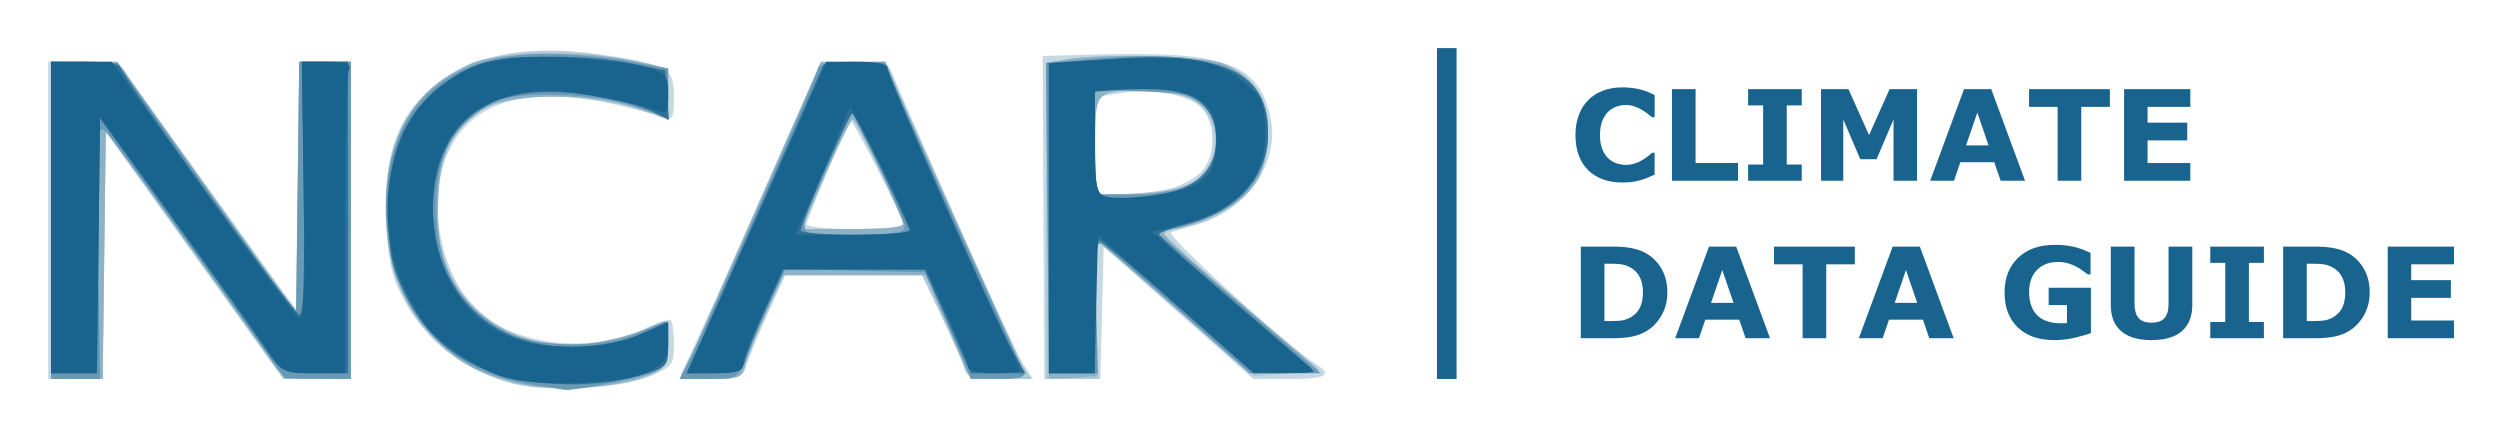 <svg xmlns="http://www.w3.org/2000/svg" role="img" viewBox="-8.34 -8.34 433.42 75.67"><title>climatedataguide logo</title><g transform="translate(-.5 .367)"><path fill="#c6d8e2" d="M79.87 57.493c-7.493-2.402-13.84-7.346-17.237-13.428-2.573-4.608-3.098-6.759-3.451-14.14-.522-10.919 1.31-17.047 6.658-22.27C73.058.608 83.653-1.484 98.918 1.125 108.146 2.702 109 3.298 109 8.152c0 3.773-.17 4.029-2.25 3.384C87.176 5.463 75.209 7.252 70.178 17c-4.739 9.183-1.319 24.296 6.723 29.713 7.2 4.849 19.023 5.512 27.095 1.518 2.172-1.074 4.186-1.716 4.476-1.426.29.29.528 2.204.528 4.252 0 3.44-.325 3.859-4.25 5.479-5.749 2.373-18.883 2.878-24.88.956zM.5 29.5V2h12.056l15.472 21.541L43.5 45.081l.27-21.541L44.039 2H53v55H41.23L25.865 35.602 10.5 14.203l-.27 21.398L9.961 57H.5zm109.684 26.75c5.049-10.797 7.893-17.095 15.366-34.032L134.5 1.936l5.78.282 5.78.282 10.97 24.785c6.034 13.632 11.697 25.894 12.585 27.25L171.23 57h-5.709c-4.912 0-5.783-.286-6.244-2.047-.294-1.126-2.035-5.176-3.867-9L152.078 39h-23.782l-3.054 6.75c-1.679 3.712-3.351 7.763-3.715 9-.583 1.981-1.32 2.25-6.178 2.25-3.034 0-5.358-.338-5.165-.75zM149 30.48c0-.967-9.122-18.691-9.436-18.334C138.927 12.869 132 29.383 132 30.176c0 .453 3.825.824 8.5.824s8.5-.234 8.5-.52zM173.064 29l-.148-28 8.292-.243c23.292-.682 29.121 1.357 31.222 10.924 1.651 7.516-3.779 15.727-12.094 18.289-2.11.65-4.423 1.368-5.14 1.595-1.131.358 20.167 19.756 25.055 22.819C223.334 56.317 222.151 57 215.716 57h-6.284l-12.966-11.475L183.5 34.05l-.282 11.475L182.937 57h-9.724zm22.036-5.011c1.98-.55 4.433-1.92 5.45-3.044 2.37-2.619 2.388-8.251.035-10.851-2.15-2.376-8.8-3.571-14.504-2.607L182 8.176V25l4.75-.006c2.612-.003 6.37-.456 8.35-1.006z" display="inline"/><path fill="#aec8d6" d="M82.344 58.022C67.579 54.876 58.989 43.535 59.01 27.212 59.038 5.119 74.832-3.972 102.75 2.036L108 3.166v4.524c0 3.927-.231 4.425-1.75 3.777-7.723-3.299-20.241-4.43-27.307-2.467C72.124 10.894 68 17.784 68 27.283c0 7.472 1.979 12.736 6.48 17.237 7.432 7.432 18.564 8.481 31.77 2.993 1.503-.624 1.75-.14 1.75 3.431 0 3.806-.296 4.282-3.498 5.62-4.369 1.826-16.642 2.633-22.158 1.458zM1 29.5V2l5.75.011 5.75.011 13.772 19.239C33.846 31.843 40.924 41.625 41.999 43l1.956 2.5.022-21.75L44 2h9v55H41.45l-15.475-21.504L10.5 13.992l-.27 21.504L9.961 57H1zm121.366.016L134.5 2.031l5.781-.016c4.608-.012 5.909.34 6.412 1.734 1.609 4.464 20.676 47.12 22.35 50l1.889 3.25h-5.498c-4.368 0-5.606-.36-6.026-1.75-.291-.963-2.073-5.013-3.96-9L152.016 39h-23.828l-3.114 6.654c-1.713 3.66-3.379 7.71-3.703 9C120.847 56.744 120.208 57 115.508 57h-5.276zm26.467.647c-1.737-4.364-8.446-18.146-8.837-18.153-.277-.005-2.364 4.266-4.637 9.491l-4.133 9.5h8.971c4.934 0 8.821-.377 8.637-.838zM173.5 29.59V2.18l3.5-.579c6.81-1.127 23.974-.639 27.364.778C209.473 4.514 212 8.42 212 14.185c0 2.703-.68 6.23-1.511 7.836-1.954 3.779-7.978 7.859-12.739 8.628-2.062.333-3.741.886-3.731 1.228.01.342 6.082 5.797 13.493 12.122l13.474 11.5-5.743.5-5.743.5-10.363-9c-5.7-4.95-11.946-10.318-13.88-11.93l-3.516-2.93.434 12.18L182.609 57l-4.555-0-4.555-0zm25.854-6.902c5.196-3.404 4.191-12.605-1.597-14.623-3.327-1.16-11.645-1.429-14.175-.458C182.311 8.095 182 9.888 182 16.738v8.525l7.44-.477c4.442-.285 8.437-1.13 9.913-2.098z" display="inline"/><path fill="#8db2c6" d="M81.5 57.657c-7.244-1.882-10.744-3.991-15.405-9.287-5.426-6.164-7.486-13.138-6.88-23.286.692-11.572 5.146-18.502 14.655-22.799C78.375.25 93.926.02 102.25 1.867L108 3.142v8.648l-6.25-1.966c-8.522-2.681-22.307-2.295-26.367.738-5.391 4.027-6.823 7.008-7.229 15.05-.483 9.568 1.482 15.065 7.109 19.881 7.854 6.722 18.3 7.399 31.051 2.01 1.613-.682 1.779-.292 1.5 3.52-.293 4.004-.577 4.379-4.314 5.689-5.728 2.009-16.176 2.457-22 .944zM1 29.5V2h5.965c5.052 0 6.138.324 7.099 2.118.624 1.165 7.502 10.926 15.285 21.69L43.5 45.38l.27-21.69L44.039 2H53v55h-5.885c-5.321 0-6.056-.263-7.667-2.75-.98-1.512-7.894-11.208-15.365-21.547L10.5 13.907l-.27 21.547L9.961 57H1zm121.394.041L134.5 2.083l5.5-.032 5.5-.032 11.811 26.24c6.496 14.432 12.057 26.803 12.357 27.49.395.904-.81 1.25-4.356 1.25h-4.902l-3.855-9-3.855-9H127.916l-2.968 6.615c-1.632 3.638-3.237 7.688-3.567 9-.536 2.134-1.15 2.385-5.846 2.385h-5.247zm26.314.209C146.109 23.32 140.571 12 140.025 12c-.379 0-2.525 4.275-4.769 9.5L131.175 31h9.02c6.819 0 8.896-.305 8.514-1.25zm25.288 27.058c-.002-.169-.115-12.53-.25-27.468L173.5 2.179l3.5-.579c6.811-1.126 23.974-.638 27.364.778 5.181 2.165 7.636 6.028 7.632 12.006-.005 7.029-2.658 11.084-9.265 14.16-2.877 1.34-6.019 2.44-6.982 2.445-.963.005-1.75.381-1.75.835 0 .454 6.04 5.966 13.423 12.25L220.846 55.5l-5.997.3-5.997.3-11.676-10.308c-6.422-5.669-12.499-10.951-13.505-11.737-1.752-1.37-1.818-.93-1.567 10.508L182.366 56.5l-4.183.307c-2.301.169-4.185.169-4.187 0zm23.455-33.223c3.847-1.607 5.563-4.179 5.517-8.269C202.906 9.781 198.786 7 190.648 7 182.005 7 182 7.005 182 16.607V25h6.032c3.318 0 7.556-.637 9.42-1.415z"/><path fill="#6999b5" d="M84.5 58.005c-14.794-2.206-24.033-12.314-25.263-27.638C57.744 11.761 67.981.593 86.5.625c4.4.008 11.037.596 14.75 1.308L108 3.226v8.463l-5.75-1.946C95.377 7.417 81.775 6.968 78 8.942c-7.236 3.785-10.181 8.953-10.225 17.944-.052 10.707 4.308 18.321 12.725 22.217 5.558 2.573 16.547 2.511 22.359-.126C105.257 47.89 107.394 47 107.609 47c.215 0 .391 1.745.391 3.879 0 3.289-.418 4.051-2.75 5.015-2.471 1.02-14.007 3.272-15.25 2.976-.275-.065-2.75-.455-5.5-.865zM1 29.5V2l5.75.066 5.75.066L28 23.967l15.5 21.835.269-21.901L44.038 2H53v55l-5.75-.052-5.75-.052-15-21.013c-8.25-11.557-15.587-21.51-16.305-22.117-1.069-.904-1.25 2.908-1 21.066L9.5 57.002l-4.25-.001L1 57zm110.866 23.75C115.428 46.246 134 4.138 134 3.066 134 2.434 136.365 2 139.816 2h5.816l2.361 5.75c1.298 3.163 6.584 14.975 11.745 26.25 5.161 11.275 9.63 21.062 9.93 21.75.396.906-.792 1.241-4.311 1.218L160.5 56.936l-4.014-9.218L152.472 38.5l-12.075-.279-12.075-.279-3.108 6.779c-1.709 3.729-3.571 8.017-4.137 9.529-.936 2.501-1.487 2.75-6.074 2.75h-5.045zM149 30.677c0-.727-2.052-5.539-4.56-10.691l-4.56-9.369-3.928 8.865C129.845 33.266 129.443 32 139.933 32 146.785 32 149 31.677 149 30.677zm24.781-1.557L173.5 2.241l6.5-.614c22.778-2.15 32 1.364 32 12.194 0 8.613-4.944 14.204-14.766 16.698l-4.365 1.108 14.119 12.186L221.107 56h-12.303l-12.152-10.803c-6.684-5.942-12.742-11.161-13.464-11.597-1.06-.641-1.252 1.437-1 10.805L182.5 56.004l-4.219-.002L174.063 56zm24.239-5.631c5.204-2.691 6.666-9.186 3.068-13.629-1.69-2.087-2.909-2.402-10.5-2.713L182 6.795V25h6.55c3.886 0 7.737-.614 9.47-1.51z" display="inline"/><path fill="#2c7197" d="M78.205 56.106c-7.247-2.503-12.16-6.743-15.631-13.49-2.506-4.87-2.937-6.868-3-13.902-.089-9.997 1.907-15.825 7.185-20.977 2.058-2.009 5.711-4.346 8.117-5.195C80.03.726 93.796.626 102 2.346L107.5 3.5l.31 4.307.31 4.307-3.026-1.565c-1.664-.861-6.393-2.088-10.507-2.728-15.04-2.338-24.139 2.346-26.688 13.739C65.347 32.967 70.088 44.133 79.5 48.881c6.561 3.309 16.715 3.453 23.75.336l4.75-2.104v3.905c0 3.84-.087 3.931-5.181 5.444-6.986 2.075-18.04 1.915-24.614-.355zM1 29V2h6c3.3 0 6 .393 6 .873 0 1.281 29.845 42.564 31.07 42.978.705.238.942-6.761.735-21.751L44.5 1.998l4 .001 4 .001V55.999l-5.723 0c-5.716 0-5.728-.006-9-4.803C35.974 48.554 28.875 38.613 22 29.104L9.5 11.815l-.269 22.093L8.962 56H1zm122.088.25L134.963 2.5l5.518-.3C143.798 2.02 146 2.312 146 2.931c0 1.336 19.567 45.559 22.043 49.819l1.889 3.25-4.716-0-4.716-0-4-8.981-4-8.981-12.24-.018L128.02 38l-3.045 6.716c-1.675 3.694-3.303 7.744-3.618 9-.497 1.981-1.209 2.284-5.359 2.284h-4.786zm26.746 1.898c-1.738-4.44-9.467-20.12-9.924-20.132-.6-.016-8.914 18.862-8.911 20.234.001.412 4.314.75 9.585.75 5.271 0 9.433-.383 9.25-.852zM174 29.119V2.239l10.465-.713C204.336.171 212 3.81 212 14.597c0 7.203-5.516 13.326-13.952 15.488-2.776.712-5.019 1.546-4.984 1.855.035.309 6.11 5.717 13.5 12.02C213.953 50.261 220 55.549 220 55.709c0 .16-2.37.291-5.266.291h-5.266l-12.984-11.47c-7.141-6.309-13.322-11.484-13.734-11.5C182.338 33.013 182 38.175 182 44.5V56h-8zm20-4.205c6.336-1.459 9-4.252 9-9.434 0-6.82-5.214-9.605-16.25-8.678l-4.75.399v8.826c0 7.565.25 8.891 1.75 9.283 2.984.78 5.58.68 10.25-.396z" display="inline"/><path fill="#19648e" d="M79.222 56.587c-4.166-1.356-10.389-5.437-13.031-8.546C65.47 47.193 63.689 44.025 62.232 41c-5.263-10.929-3.111-26.263 4.672-33.295C73.15 2.063 78.295.647 90.239 1.283c5.644.301 11.949 1.056 14.011 1.679C107.669 3.994 108 4.408 108 7.654c0 2.988-.281 3.449-1.75 2.868-3.447-1.364-14.825-3.487-18.75-3.499-13.915-.041-21.616 8.852-20.125 23.239 1.035 9.991 6.114 17.023 14.35 19.871 5.819 2.012 15.959 1.589 21.525-.898l4.75-2.123v3.418c0 2.838-.552 3.709-3.25 5.132-4.341 2.289-19.632 2.843-25.528.924zM1 29V2h10.532l15.48 21.582c8.514 11.87 16.069 22.071 16.788 22.668 1.072.89 1.253-3 1.004-21.583L44.5 1.998l4.357.001c3.562.001 4.246.29 3.75 1.583-.334.87-.607 13.02-.607 27V56h-5.385c-4.776 0-5.586-.311-7.165-2.75-.979-1.512-8.118-11.512-15.865-22.221L9.5 11.557l-.269 22.221L8.962 56H1zm116.915 12.25c3.688-8.113 9.129-20.262 12.091-27L135.392 2h5.304C144.37 2 146 2.398 146 3.295c0 1.294 16.78 39.459 20.848 47.415 1.184 2.316 2.152 4.453 2.152 4.75 0 .297-2.025.54-4.5.54s-4.5-.467-4.5-1.039-1.638-4.621-3.639-9L152.722 38h-24.852l-3.435 7.434c-1.889 4.089-3.435 8.139-3.435 9C121 55.642 119.881 56 116.105 56h-4.895zm32.07-10c-.025-1.316-10.001-21.568-10.418-21.151-.22.22-1.3 2.651-2.399 5.401-1.099 2.75-3.156 7.588-4.571 10.75L130.025 32h9.987c5.493 0 9.981-.338 9.973-.75zM174 29.12V2.24l11.319-.707c13.111-.819 18.187.161 22.97 4.434C211.168 8.539 211.5 9.406 211.5 14.345c0 8.41-4.671 13.375-15.08 16.031l-4.509 1.15 12.131 10.487c6.672 5.768 13.105 11.265 14.294 12.215 2.116 1.69 2.042 1.727-3.337 1.715l-5.5-.013L196 43.985l-13.5-11.945-.281 11.98L181.938 56H174zm25.128-5.686C202.239 21.825 203 20.166 203 14.99c0-6.797-3.95-8.725-16.75-8.173L182 7v8.927c0 7.645.251 8.998 1.75 9.426 2.767.789 12.488-.424 15.378-1.918z" display="inline"/><g fill="#19648e" stroke-width="1.228" transform="scale(.815 1.228)"><path fill="#19648e" d="M300.225 46.412h-4.172V-.299h4.172z"/></g><g fill="#19648e" transform="translate(119.313 13.46) scale(.546)"><path d="M282.209 17.356q-3.242 0-5.996-.957-2.734-.957-4.707-2.852-1.973-1.895-3.066-4.727-1.074-2.832-1.074-6.543 0-3.457 1.035-6.27 1.035-2.812 3.008-4.824 1.895-1.934 4.688-2.988 2.812-1.055 6.133-1.055 1.836 0 3.301.215 1.484.195 2.734.527 1.309.371 2.363.84 1.074.449 1.875.84v7.051h-.859q-.547-.469-1.387-1.113-.82-.645-1.875-1.27-1.074-.625-2.324-1.055-1.25-.43-2.676-.43-1.582 0-3.008.508-1.426.488-2.637 1.641-1.152 1.113-1.875 2.949-.703 1.836-.703 4.453 0 2.734.762 4.57.781 1.836 1.953 2.891 1.191 1.074 2.656 1.543 1.465.449 2.891.449 1.367 0 2.695-.41 1.348-.41 2.48-1.113.957-.566 1.777-1.211.82-.645 1.348-1.113h.781v6.953q-1.094.488-2.09.918-.996.43-2.09.742-1.426.41-2.676.625-1.25.215-3.438.215z"/><path d="M318.986 16.79h-20.977V-12.292h7.5v23.457h13.477z"/><path d="M339.22 16.79h-17.031v-5.156h4.766V-7.136h-4.766v-5.156h17.031v5.156h-4.766v18.77h4.766z"/><path d="M375.822 16.79h-7.461V-2.683l-5.391 12.637h-5.176l-5.391-12.637v19.473h-7.07V-12.292h8.711l6.543 14.59 6.523-14.59h8.711z"/><path d="M410.119 16.79h-7.754l-2.012-5.879h-10.781l-2.012 5.879h-7.559L390.744-12.292h8.633zM398.537 5.579L394.963-4.851l-3.574 10.43z"/><path d="M437.052-6.667h-9.082v23.457h-7.5V-6.667h-9.082v-5.625h25.664z"/><path d="M462.599 16.79h-21.035V-12.292h21.035v5.625h-13.574v5.02h12.598v5.625h-12.598v7.188h13.574z"/><path d="M296.545 52.278q0 4.062-1.855 7.285-1.855 3.203-4.688 4.922-2.129 1.289-4.668 1.797-2.539.508-6.016.508h-10.254V37.708h10.547q3.555 0 6.133.605 2.578.586 4.336 1.68 3.008 1.836 4.727 4.961 1.738 3.105 1.738 7.324zm-7.754-.059q0-2.871-1.055-4.902-1.035-2.051-3.301-3.203-1.152-.566-2.363-.762-1.191-.215-3.613-.215h-1.895v18.203h1.895q2.676 0 3.926-.234 1.25-.254 2.441-.898 2.051-1.172 3.008-3.125.957-1.973.957-4.863z"/><path d="M329.142 66.79h-7.754l-2.012-5.879h-10.781l-2.012 5.879h-7.559l10.742-29.082h8.633zM317.56 55.579l-3.574-10.43-3.574 10.43z"/><path d="M356.076 43.333h-9.082v23.457h-7.5V43.333h-9.082v-5.625h25.664z"/><path d="M387.463 66.79h-7.754l-2.012-5.879h-10.781l-2.012 5.879h-7.559l10.742-29.082h8.633zm-11.582-11.211L372.306 45.149l-3.574 10.43z"/><path d="M431.037 65.13q-1.953.762-5.176 1.523-3.223.742-6.426.742-7.422 0-11.621-4.023-4.199-4.043-4.199-11.152 0-6.777 4.238-10.918 4.238-4.16 11.816-4.16 2.871 0 5.469.527 2.598.508 5.781 2.051v6.816h-.84q-.547-.41-1.602-1.152-1.055-.762-2.031-1.289-1.133-.625-2.656-1.074-1.504-.449-3.203-.449-1.992 0-3.613.586-1.621.586-2.91 1.797-1.23 1.172-1.953 2.988-.703 1.797-.703 4.16 0 4.824 2.559 7.383 2.559 2.559 7.559 2.559.43 0 .938-.02.527-.02.957-.059v-5.703h-5.801V50.774h13.418z"/><path d="M463.224 56.262q0 5.391-3.281 8.262-3.281 2.871-9.668 2.871t-9.668-2.871q-3.262-2.871-3.262-8.242V37.708h7.539v18.145q0 3.027 1.27 4.512 1.27 1.484 4.121 1.484 2.812 0 4.102-1.426 1.309-1.426 1.309-4.57V37.708h7.539z"/><path d="M485.959 66.79h-17.031v-5.156h4.766V42.864h-4.766v-5.156h17.031v5.156h-4.766v18.77h4.766z"/><path d="M519.552 52.278q0 4.062-1.855 7.285-1.855 3.203-4.688 4.922-2.129 1.289-4.668 1.797-2.539.508-6.016.508h-10.254V37.708h10.547q3.555 0 6.133.605 2.578.586 4.336 1.68 3.008 1.836 4.727 4.961 1.738 3.105 1.738 7.324zm-7.754-.059q0-2.871-1.055-4.902-1.035-2.051-3.301-3.203-1.152-.566-2.363-.762-1.191-.215-3.613-.215h-1.895v18.203h1.895q2.676 0 3.926-.234 1.25-.254 2.441-.898 2.051-1.172 3.008-3.125.957-1.973.957-4.863z"/><path d="M546.31 66.79h-21.035V37.708h21.035v5.625h-13.574v5.02h12.598v5.625h-12.598v7.188h13.574z"/></g></g></svg>